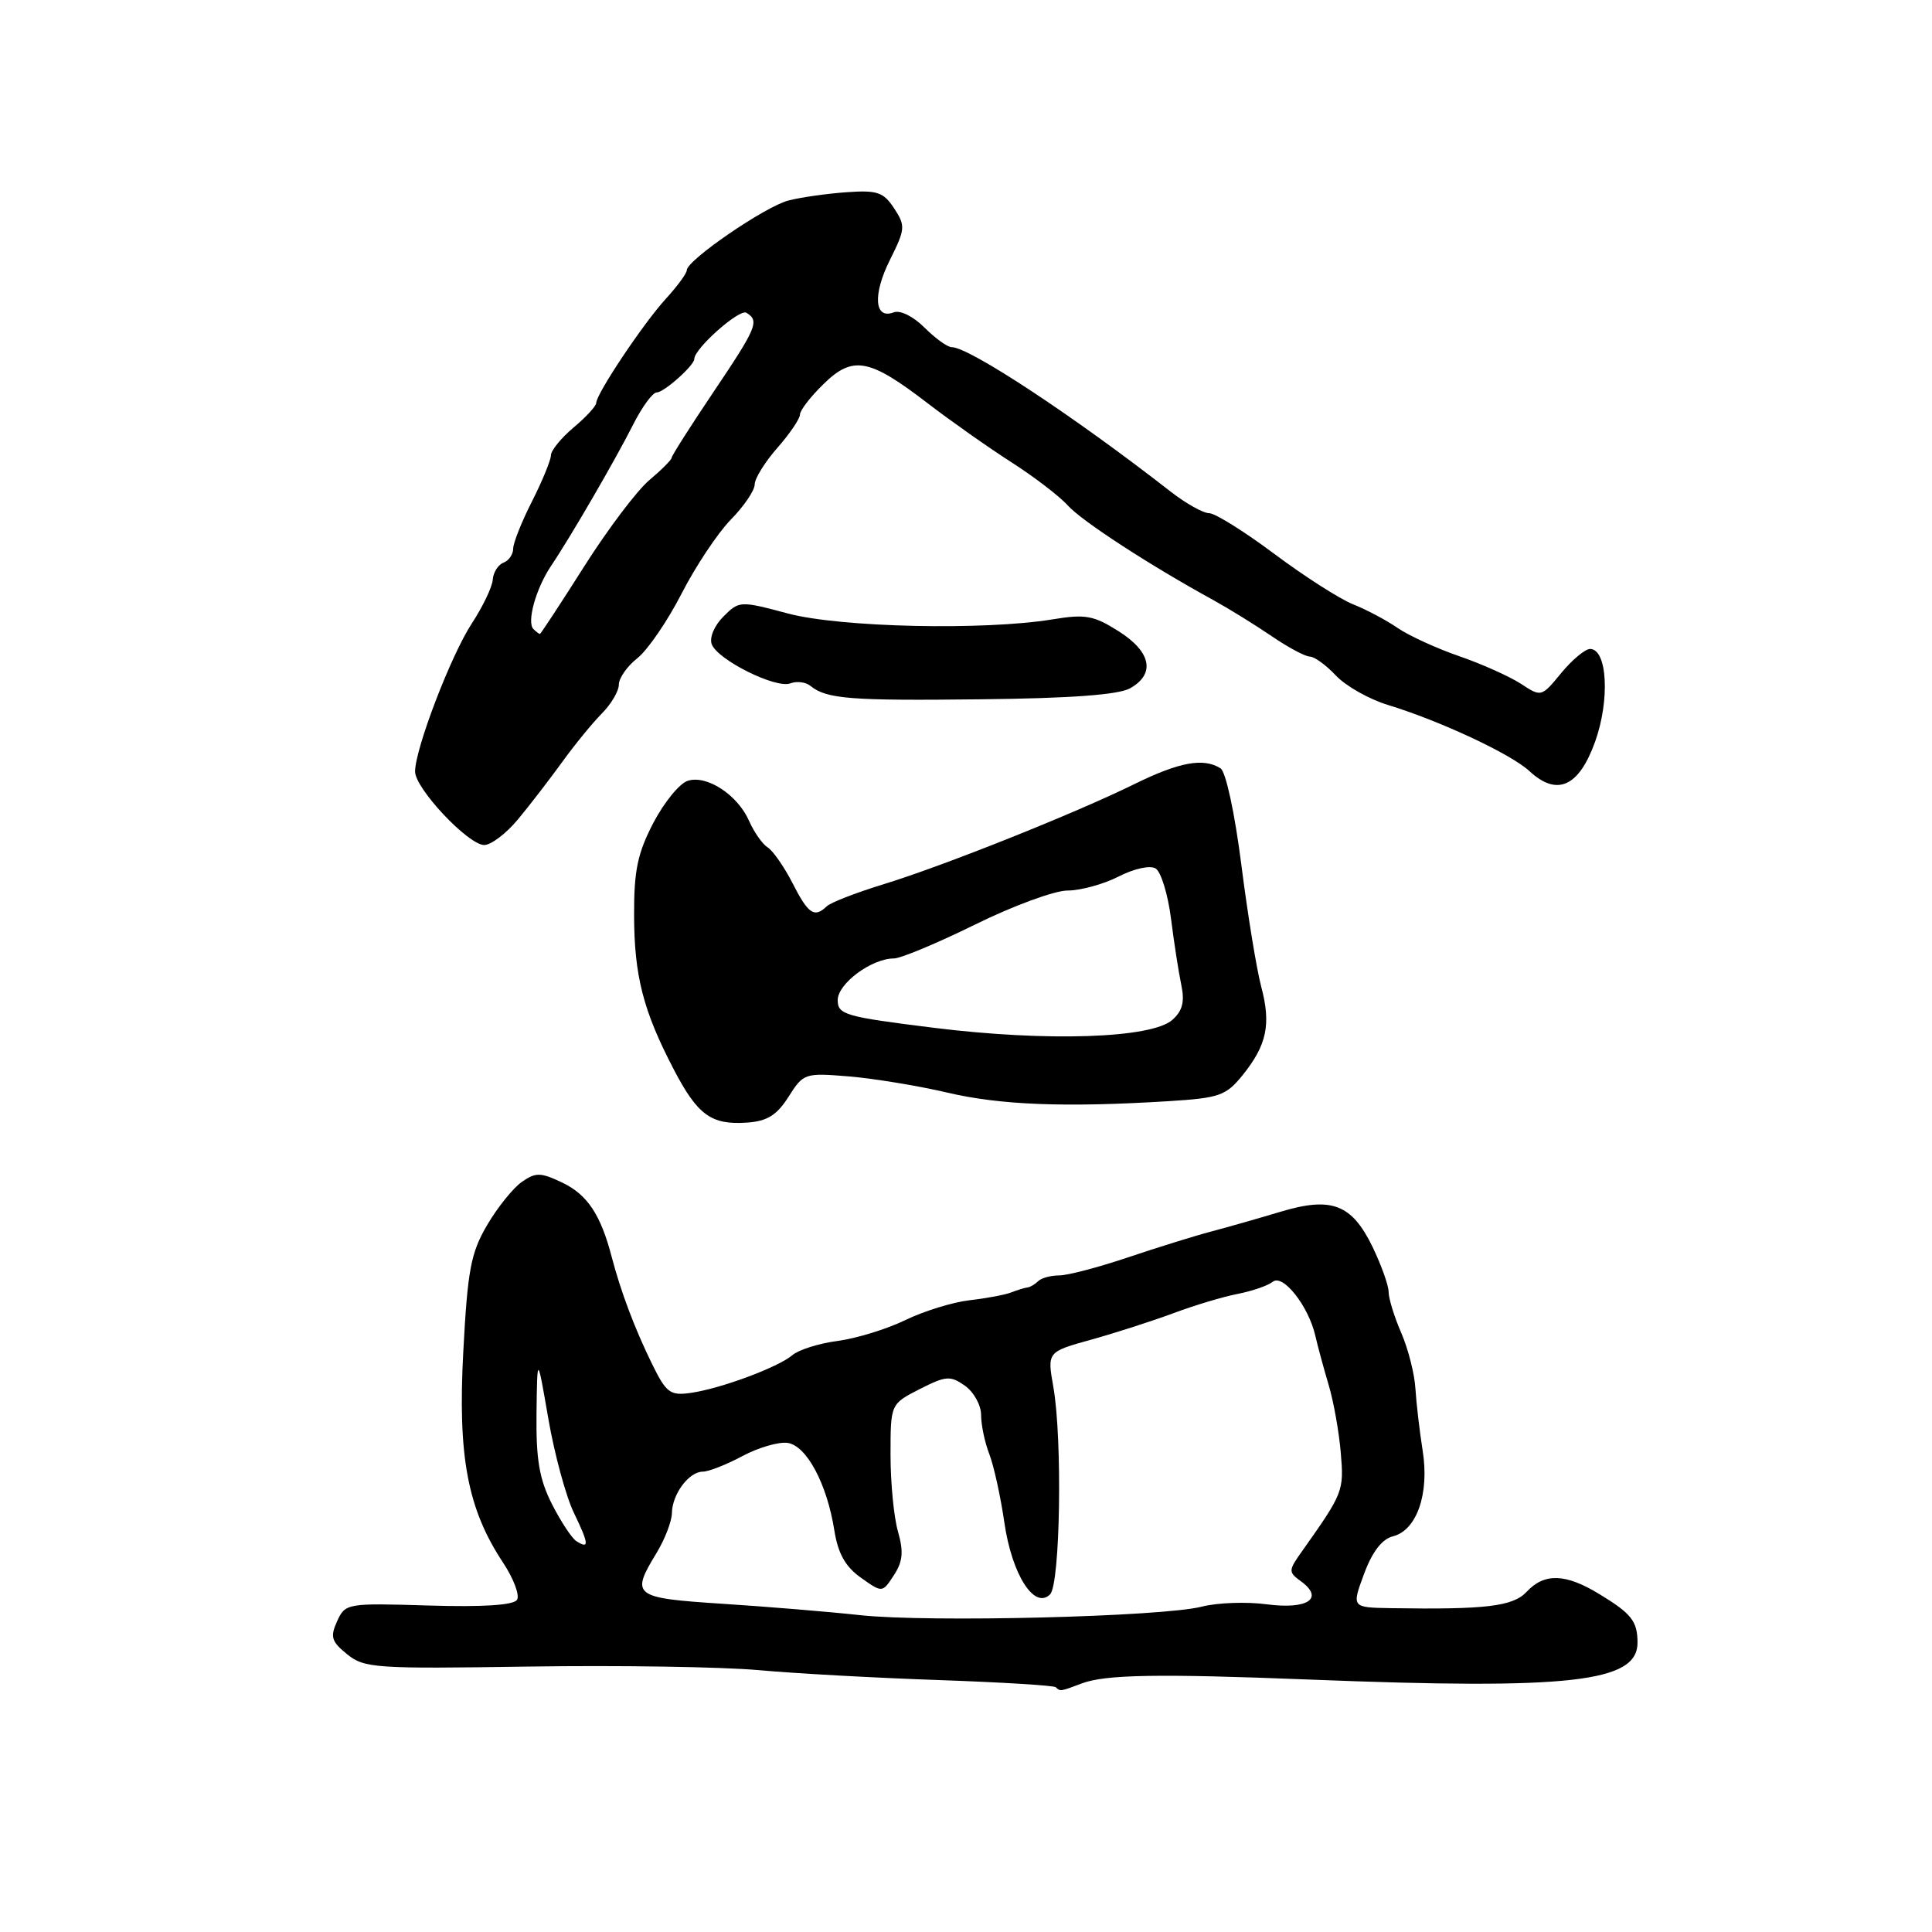 <?xml version="1.0" encoding="UTF-8" standalone="no"?>
<!DOCTYPE svg PUBLIC "-//W3C//DTD SVG 1.1//EN" "http://www.w3.org/Graphics/SVG/1.1/DTD/svg11.dtd" >
<svg xmlns="http://www.w3.org/2000/svg" xmlns:xlink="http://www.w3.org/1999/xlink" version="1.1" viewBox="0 0 256 256">
 <g >
 <path fill="currentColor"
d=" M 143.32 223.07 C 146.44 221.88 153.49 221.76 173.50 222.55 C 208.14 223.92 217.02 222.91 216.98 217.63 C 216.96 214.80 216.18 213.81 211.88 211.20 C 207.43 208.49 204.63 208.41 202.29 210.92 C 200.48 212.86 196.89 213.29 184.30 213.09 C 179.10 213.00 179.10 213.00 180.74 208.56 C 181.83 205.61 183.12 203.94 184.57 203.57 C 187.73 202.78 189.42 197.92 188.51 192.22 C 188.10 189.63 187.67 185.93 187.55 184.00 C 187.44 182.07 186.60 178.76 185.68 176.63 C 184.75 174.50 184.00 172.05 184.00 171.19 C 184.00 170.33 183.04 167.66 181.88 165.24 C 179.12 159.55 176.45 158.53 169.69 160.56 C 166.83 161.42 162.70 162.60 160.50 163.18 C 158.30 163.76 153.32 165.31 149.43 166.62 C 145.54 167.93 141.46 169.00 140.35 169.00 C 139.24 169.00 138.00 169.34 137.58 169.75 C 137.17 170.16 136.53 170.54 136.17 170.59 C 135.80 170.63 134.82 170.93 134.00 171.25 C 133.18 171.57 130.68 172.04 128.46 172.29 C 126.23 172.55 122.41 173.73 119.96 174.92 C 117.51 176.11 113.47 177.35 111.00 177.68 C 108.53 178.00 105.83 178.85 105.00 179.56 C 103.12 181.17 95.48 184.01 91.50 184.57 C 88.80 184.95 88.28 184.56 86.41 180.75 C 84.11 176.07 82.24 171.10 81.04 166.50 C 79.59 160.94 77.82 158.29 74.52 156.71 C 71.62 155.33 70.99 155.32 69.13 156.62 C 67.98 157.43 65.91 160.00 64.54 162.34 C 62.39 166.00 61.96 168.29 61.39 179.06 C 60.64 193.00 61.95 199.94 66.66 207.06 C 68.05 209.16 68.89 211.38 68.51 211.98 C 68.07 212.69 64.05 212.96 56.81 212.74 C 45.97 212.41 45.75 212.45 44.67 214.82 C 43.73 216.89 43.91 217.51 46.00 219.20 C 48.27 221.04 49.77 221.14 69.96 220.83 C 81.81 220.65 95.55 220.86 100.50 221.30 C 105.45 221.75 116.24 222.34 124.48 222.62 C 132.73 222.91 139.66 223.33 139.90 223.57 C 140.48 224.14 140.50 224.14 143.32 223.07 Z  M 104.49 145.32 C 106.46 142.21 106.63 142.15 112.50 142.63 C 115.80 142.91 121.65 143.87 125.50 144.77 C 132.53 146.43 141.19 146.76 154.86 145.91 C 161.57 145.49 162.44 145.19 164.64 142.48 C 167.87 138.48 168.45 135.72 167.11 130.71 C 166.50 128.39 165.31 121.12 164.48 114.55 C 163.61 107.73 162.43 102.26 161.73 101.81 C 159.48 100.38 156.27 100.97 150.35 103.88 C 142.43 107.78 124.95 114.76 117.00 117.19 C 113.42 118.29 110.07 119.59 109.55 120.09 C 107.91 121.66 107.10 121.12 105.03 117.05 C 103.92 114.88 102.44 112.75 101.74 112.30 C 101.03 111.86 99.93 110.29 99.27 108.80 C 97.75 105.33 93.67 102.65 91.13 103.46 C 90.05 103.80 88.00 106.31 86.58 109.02 C 84.49 113.03 84.00 115.34 84.02 121.23 C 84.03 129.29 85.23 133.95 89.27 141.69 C 92.44 147.77 94.24 149.08 98.99 148.75 C 101.68 148.56 102.93 147.77 104.49 145.32 Z  M 68.65 108.55 C 70.22 106.66 72.85 103.24 74.50 100.96 C 76.15 98.68 78.51 95.79 79.75 94.54 C 80.99 93.29 82.00 91.57 82.00 90.71 C 82.00 89.85 83.11 88.27 84.46 87.21 C 85.81 86.14 88.44 82.31 90.30 78.68 C 92.16 75.05 95.10 70.63 96.84 68.85 C 98.58 67.08 100.00 64.98 100.00 64.19 C 100.00 63.41 101.35 61.23 103.00 59.35 C 104.65 57.47 106.00 55.48 106.00 54.93 C 106.00 54.38 107.40 52.56 109.12 50.89 C 113.01 47.08 115.17 47.48 122.90 53.42 C 125.98 55.78 130.97 59.30 134.00 61.24 C 137.03 63.18 140.40 65.76 141.49 66.98 C 143.36 69.05 152.33 74.89 160.80 79.53 C 162.83 80.65 166.29 82.79 168.48 84.28 C 170.67 85.78 172.96 87.00 173.56 87.00 C 174.16 87.00 175.72 88.13 177.02 89.52 C 178.32 90.90 181.43 92.66 183.94 93.42 C 190.82 95.52 200.23 99.92 202.65 102.17 C 206.31 105.57 209.21 104.27 211.36 98.28 C 213.34 92.75 212.98 86.01 210.70 85.99 C 210.04 85.99 208.32 87.42 206.87 89.18 C 204.25 92.37 204.23 92.38 201.52 90.60 C 200.02 89.63 196.35 87.98 193.36 86.95 C 190.37 85.92 186.70 84.24 185.21 83.22 C 183.72 82.19 181.05 80.77 179.28 80.07 C 177.51 79.36 172.82 76.36 168.85 73.39 C 164.89 70.43 161.00 68.00 160.22 68.00 C 159.43 68.00 157.15 66.72 155.14 65.16 C 142.31 55.15 128.43 46.00 126.10 46.00 C 125.54 46.00 123.93 44.83 122.50 43.41 C 121.02 41.92 119.27 41.06 118.42 41.39 C 115.86 42.37 115.62 39.05 117.91 34.46 C 119.96 30.35 120.00 29.93 118.48 27.61 C 117.07 25.46 116.24 25.18 112.18 25.47 C 109.61 25.65 106.15 26.14 104.50 26.56 C 101.41 27.34 91.00 34.48 91.00 35.81 C 91.00 36.22 89.75 37.93 88.22 39.60 C 85.23 42.87 79.00 52.20 79.00 53.40 C 79.00 53.80 77.65 55.27 76.00 56.65 C 74.35 58.04 73.00 59.70 73.00 60.34 C 72.99 60.98 71.87 63.71 70.50 66.42 C 69.12 69.13 68.00 71.95 68.00 72.70 C 68.00 73.45 67.42 74.29 66.71 74.56 C 66.00 74.83 65.36 75.85 65.29 76.82 C 65.22 77.79 63.96 80.41 62.50 82.64 C 59.74 86.86 55.01 99.21 55.00 102.23 C 55.00 104.47 62.00 111.92 64.15 111.97 C 65.05 111.98 67.08 110.45 68.65 108.55 Z  M 149.75 91.20 C 153.13 89.29 152.54 86.37 148.22 83.64 C 144.92 81.55 143.81 81.35 139.47 82.07 C 130.36 83.56 111.35 83.14 104.40 81.29 C 98.06 79.60 97.95 79.60 95.85 81.70 C 94.64 82.91 93.98 84.50 94.31 85.37 C 95.11 87.45 102.82 91.28 104.72 90.55 C 105.57 90.23 106.76 90.37 107.38 90.88 C 109.53 92.62 112.61 92.86 130.00 92.66 C 141.95 92.53 148.21 92.06 149.75 91.20 Z  M 114.00 214.02 C 109.88 213.57 101.66 212.89 95.75 212.51 C 83.90 211.74 83.53 211.46 87.00 205.77 C 88.09 203.97 89.01 201.60 89.03 200.50 C 89.07 197.97 91.29 195.00 93.13 195.00 C 93.90 195.00 96.26 194.07 98.37 192.94 C 100.48 191.81 103.17 191.03 104.35 191.19 C 106.87 191.55 109.57 196.59 110.55 202.76 C 111.04 205.85 112.01 207.59 114.07 209.05 C 116.91 211.07 116.91 211.07 118.44 208.73 C 119.63 206.91 119.75 205.63 118.99 202.95 C 118.44 201.06 118.00 196.48 118.00 192.78 C 118.00 186.04 118.00 186.04 121.85 184.07 C 125.33 182.30 125.92 182.25 127.85 183.61 C 129.03 184.44 130.00 186.18 130.00 187.49 C 130.00 188.80 130.49 191.14 131.09 192.68 C 131.69 194.23 132.59 198.33 133.09 201.79 C 134.09 208.65 137.07 213.33 139.14 211.26 C 140.49 209.91 140.79 190.75 139.58 183.81 C 138.75 179.13 138.75 179.13 144.63 177.50 C 147.86 176.60 152.75 175.02 155.50 174.00 C 158.25 172.97 162.07 171.82 164.00 171.45 C 165.93 171.07 168.02 170.35 168.65 169.84 C 170.00 168.76 173.39 173.07 174.29 177.00 C 174.60 178.38 175.40 181.30 176.05 183.50 C 176.71 185.70 177.43 189.75 177.66 192.50 C 178.09 197.57 177.99 197.83 172.56 205.50 C 170.69 208.13 170.69 208.30 172.41 209.55 C 175.49 211.81 173.27 213.29 167.86 212.58 C 165.18 212.22 161.30 212.36 159.24 212.89 C 154.00 214.23 123.03 215.00 114.00 214.02 Z  M 76.36 204.20 C 75.76 203.81 74.31 201.61 73.13 199.29 C 71.46 195.99 71.02 193.39 71.09 187.29 C 71.19 179.50 71.19 179.50 72.66 188.00 C 73.47 192.68 74.99 198.28 76.04 200.45 C 78.05 204.62 78.11 205.32 76.36 204.20 Z  M 123.75 136.19 C 111.99 134.73 111.00 134.45 111.00 132.52 C 111.00 130.33 115.50 127.00 118.45 127.00 C 119.35 127.00 124.20 124.97 129.22 122.50 C 134.23 120.03 139.74 118.00 141.46 118.00 C 143.17 118.00 146.21 117.17 148.21 116.15 C 150.30 115.08 152.40 114.63 153.13 115.08 C 153.84 115.52 154.75 118.49 155.16 121.69 C 155.56 124.88 156.18 128.86 156.53 130.52 C 157.00 132.76 156.68 133.96 155.33 135.15 C 152.54 137.59 138.71 138.05 123.75 136.19 Z  M 70.68 83.35 C 69.77 82.44 71.02 77.96 73.01 75.00 C 75.65 71.08 81.54 60.92 83.90 56.25 C 85.08 53.91 86.48 52.00 87.02 52.00 C 87.98 52.00 92.00 48.42 92.00 47.56 C 92.00 46.18 97.99 40.88 98.90 41.44 C 100.66 42.52 100.30 43.38 94.50 52.00 C 91.48 56.49 89.00 60.39 89.00 60.65 C 89.00 60.91 87.67 62.25 86.04 63.62 C 84.41 64.99 80.53 70.13 77.41 75.05 C 74.29 79.97 71.65 84.00 71.54 84.00 C 71.42 84.00 71.04 83.71 70.68 83.35 Z "/>
</g>
</svg>